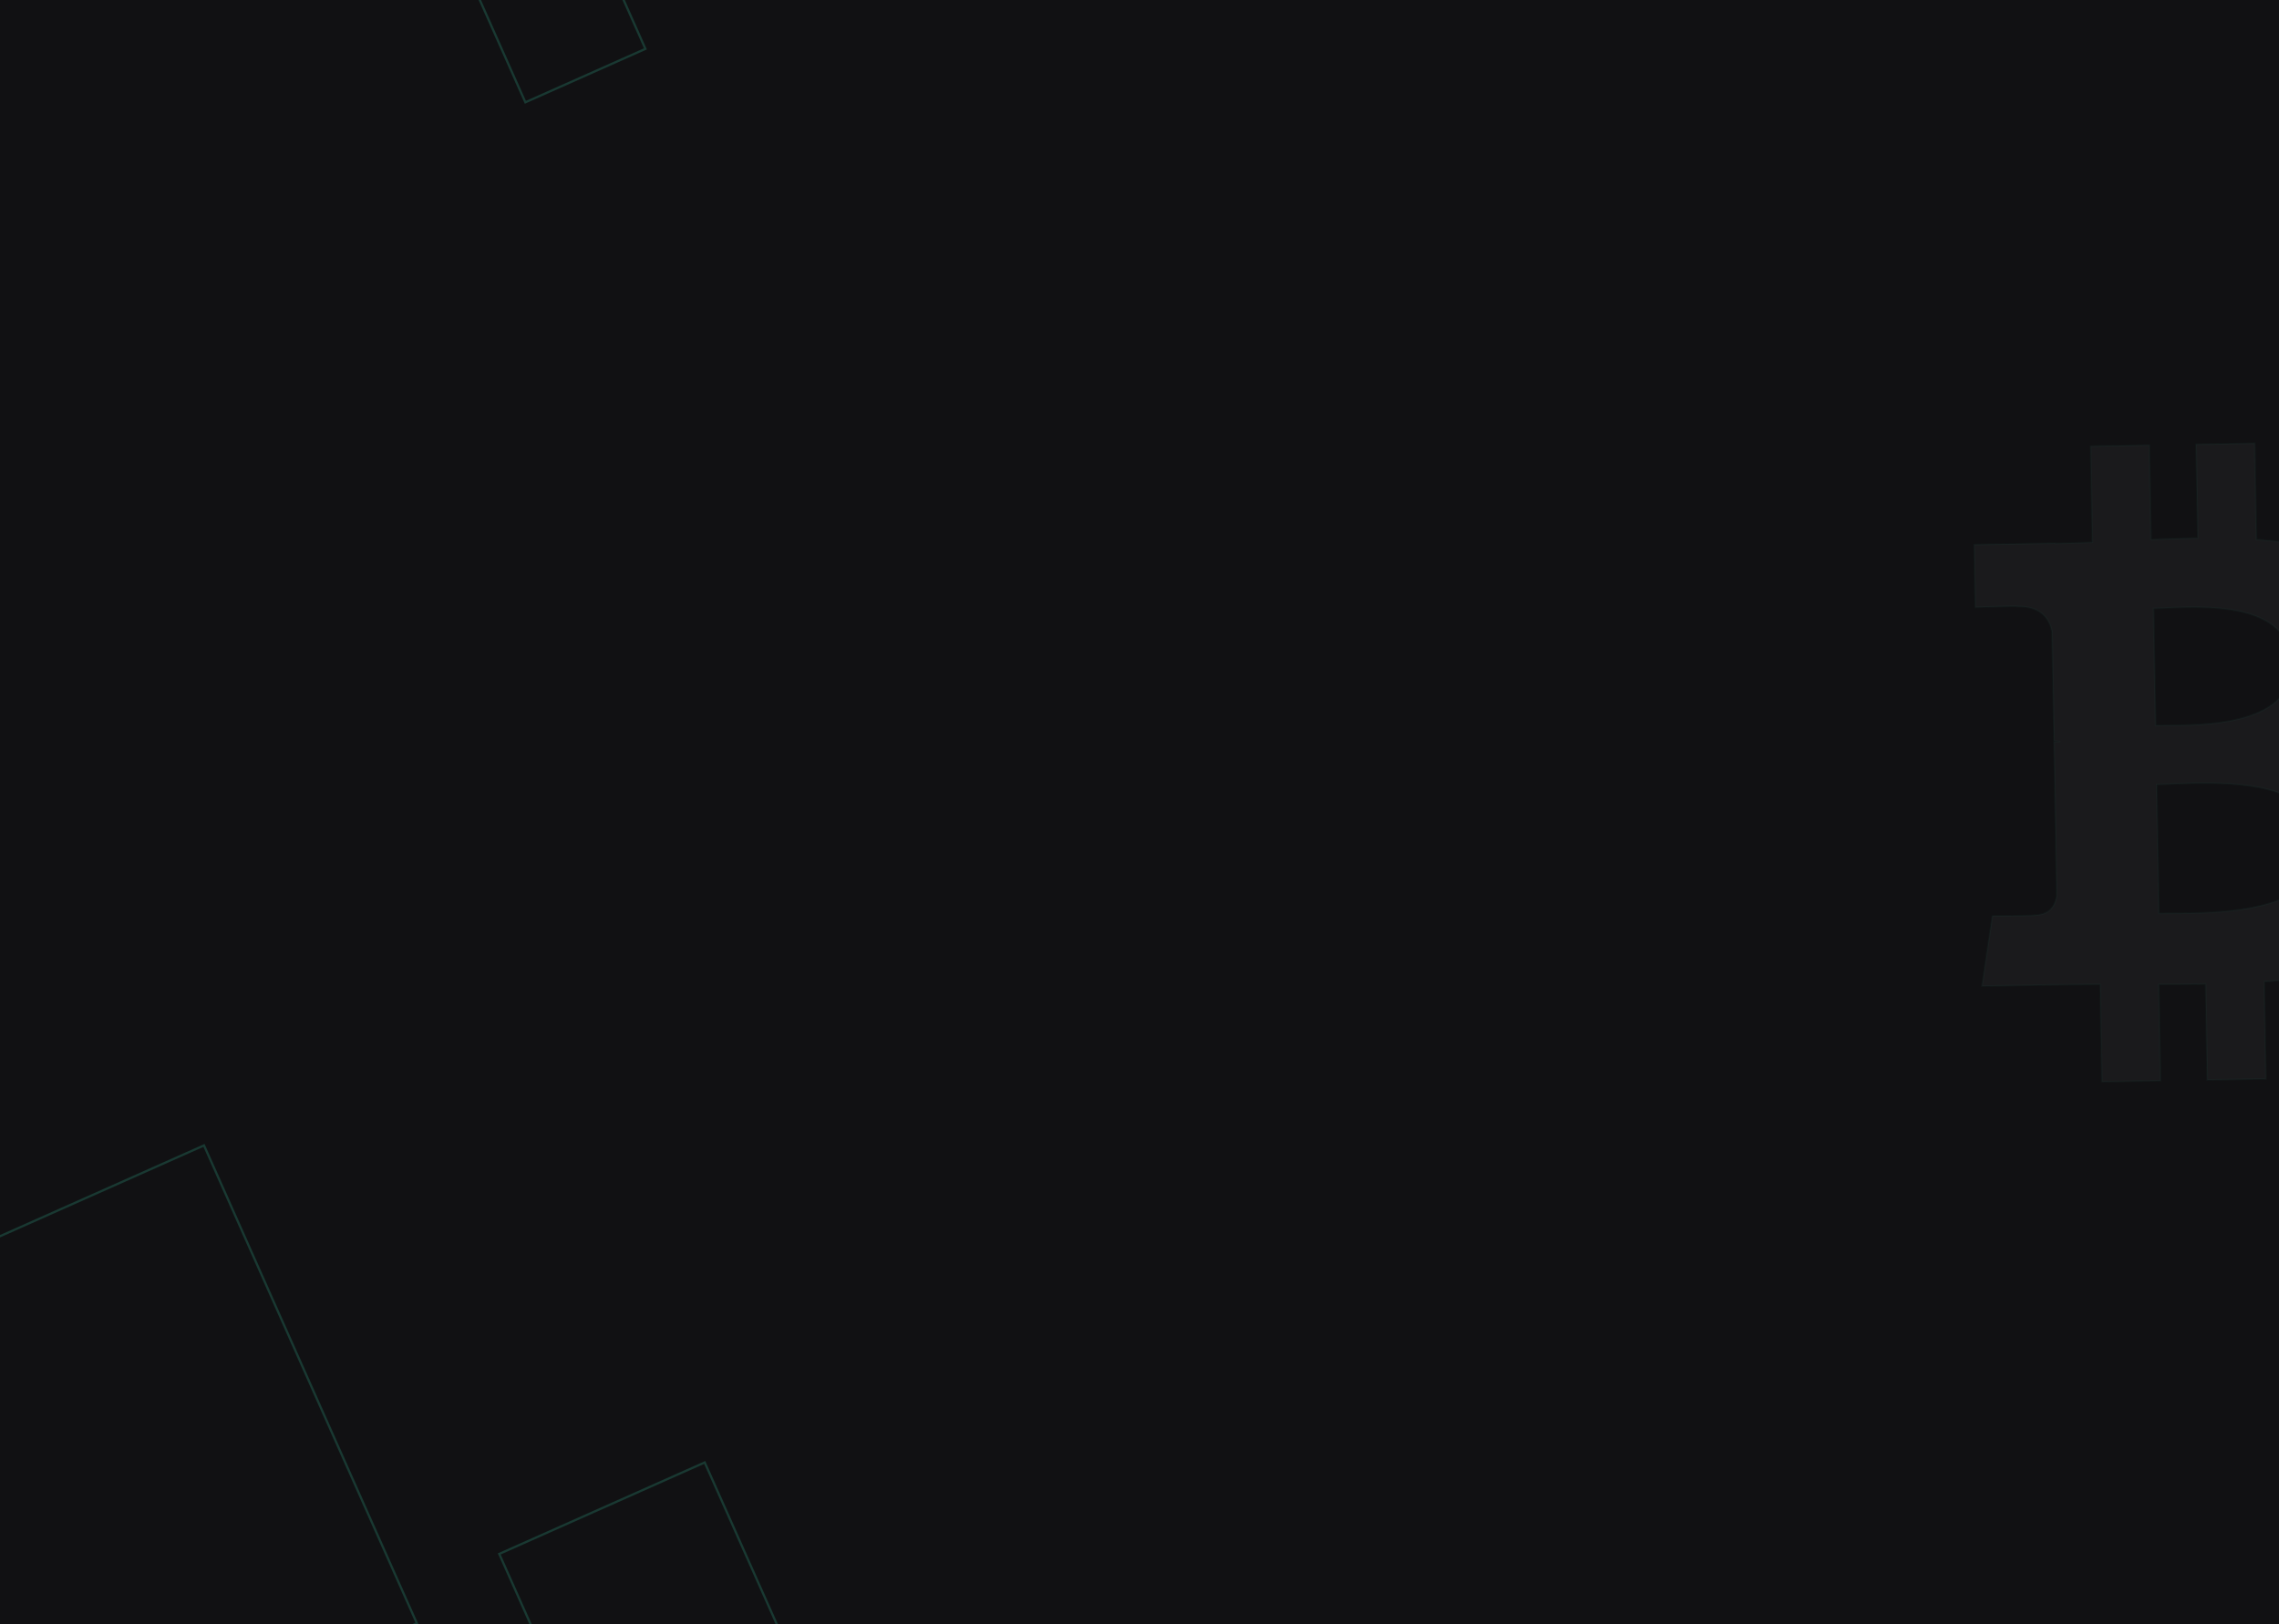 <svg xmlns="http://www.w3.org/2000/svg" xmlns:xlink="http://www.w3.org/1999/xlink" width="1024" height="730" viewBox="0 0 1024 730">
  <rect x="0" y="0" width="1024" height="730" fill="#808080" stroke="none"/>
  <defs>
    <clipPath id="clip-Desktop">
      <rect width="1024" height="730"/>
    </clipPath>
  </defs>
  <g id="Desktop" clip-path="url(#clip-Desktop)">
    <rect width="1024" height="730" fill="#fff"/>
    <rect id="Rectangle" width="1024" height="730" fill="#111113"/>
    <g id="Rectangle-2" data-name="Rectangle" transform="matrix(0.914, -0.407, 0.407, 0.914, -123.793, 610.197)" fill="none" stroke="#37d6ae" stroke-miterlimit="10" stroke-width="1" opacity="0.2">
      <rect width="236" height="236" stroke="none"/>
      <rect x="0.5" y="0.5" width="235" height="235" fill="none"/>
    </g>
    <g id="g16" transform="translate(808.558 153.481)" opacity="0.2">
      <path id="symbol" d="M222.305,118.608c4.638-31-18.966-47.666-51.241-58.783L181.534,17.83,155.972,11.46,145.779,52.347c-6.72-1.675-13.622-3.254-20.48-4.82L135.564,6.371,110.017,0,99.54,41.98c-5.562-1.267-11.023-2.519-16.323-3.837l.029-.131-35.253-8.8-6.8,27.3s18.966,4.347,18.565,4.616c10.353,2.585,12.224,9.436,11.911,14.867L59.744,123.835a21.173,21.173,0,0,1,2.657.852c-.852-.211-1.762-.444-2.7-.67L42.985,191.035c-1.267,3.145-4.478,7.863-11.714,6.072.255.371-18.58-4.638-18.58-4.638L0,221.73l33.265,8.293c6.188,1.551,12.253,3.174,18.223,4.7L40.91,277.2l25.533,6.371,10.477-42.023c6.975,1.893,13.746,3.64,20.371,5.286L86.85,288.66l25.562,6.371,10.579-42.395c43.589,8.249,76.366,4.922,90.163-34.5,11.117-31.743-.553-50.054-23.487-61.994,16.7-3.851,29.282-14.838,32.639-37.531Zm-58.4,81.9c-7.9,31.743-61.346,14.583-78.674,10.28l14.037-56.272C116.591,158.84,172.157,167.4,163.9,200.507Zm7.907-82.358c-7.208,28.875-51.692,14.2-66.122,10.608L118.411,77.72C132.841,81.317,179.313,88.029,171.807,118.149Z" transform="matrix(0.966, -0.259, 0.259, 0.966, 24.571, 75.541)" fill="#fff" stroke="#31bf9c" stroke-width="0.7" opacity="0.2"/>
    </g>
    <g id="Rectangle-3" data-name="Rectangle" transform="matrix(0.914, -0.407, 0.407, 0.914, 223.666, 698.153)" fill="none" stroke="#37d6ae" stroke-miterlimit="10" stroke-width="1" opacity="0.2">
      <rect width="102" height="102" stroke="none"/>
      <rect x="0.5" y="0.5" width="101" height="101" fill="none"/>
    </g>
    <g id="Rectangle-4" data-name="Rectangle" transform="matrix(0.914, -0.407, 0.407, 0.914, 211.392, -8.204)" fill="none" stroke="#37d6ae" stroke-miterlimit="10" stroke-width="1" opacity="0.2">
      <rect width="60" height="60" stroke="none"/>
      <rect x="0.5" y="0.5" width="59" height="59" fill="none"/>
    </g>
  </g>
</svg>
